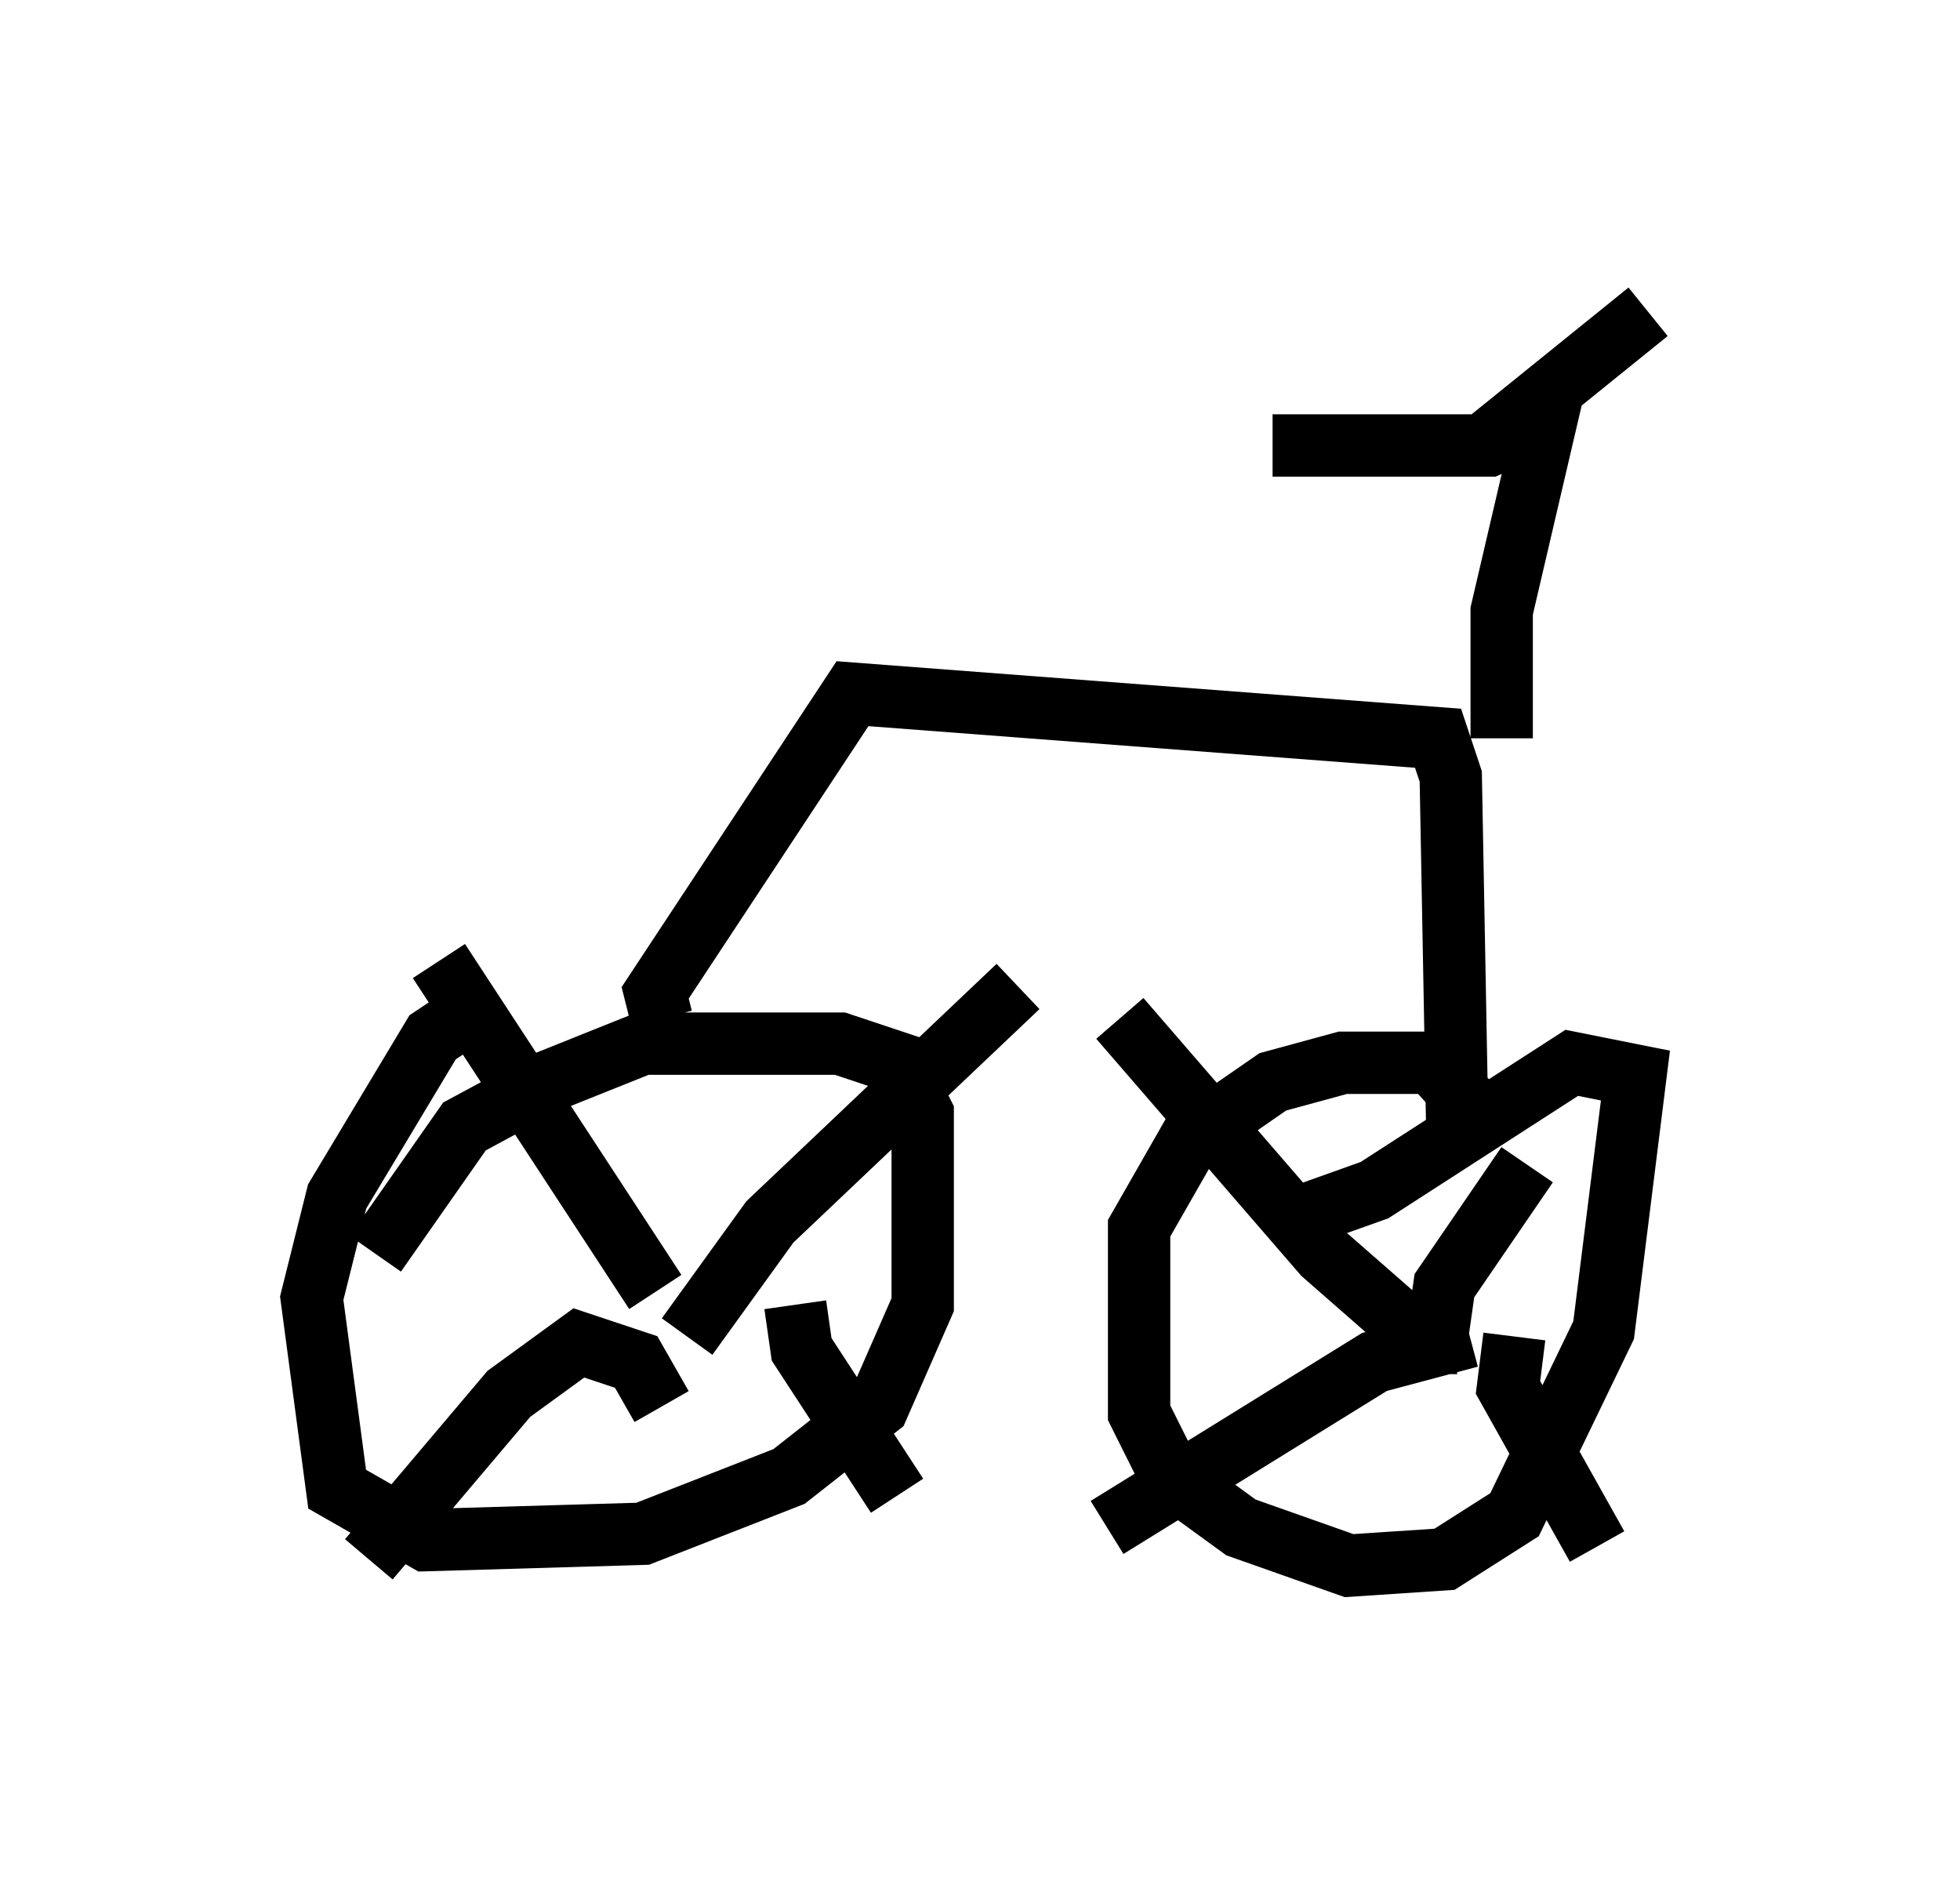 <?xml version="1.0" encoding="utf-8" ?>
<svg baseProfile="full" height="30.111" version="1.1" width="31.438" xmlns="http://www.w3.org/2000/svg" xmlns:ev="http://www.w3.org/2001/xml-events" xmlns:xlink="http://www.w3.org/1999/xlink"><defs /><rect fill="white" height="30.111" width="31.438" x="0" y="0" /><path d="M7.96, 16.433 m-0.408, -0.204 l-0.613, 0.408 -1.531, 2.552 l-0.408, 1.633 0.408, 3.063 l1.429, 0.817 3.471, -0.102 l2.348, -0.919 1.429, -1.123 l0.715, -1.633 0.0, -3.063 l-0.408, -0.817 -0.919, -0.306 l-3.165, 0.0 -1.531, 0.613 l-1.327, 0.715 -1.429, 2.042 m17.967, -1.94 l-1.021, -1.123 -1.429, 0.0 l-1.123, 0.306 -1.327, 0.919 l-0.817, 1.429 0.0, 2.96 l0.51, 1.021 1.123, 0.817 l1.735, 0.613 1.531, -0.102 l1.123, -0.715 1.429, -2.96 l0.51, -4.083 -1.021, -0.204 l-3.165, 2.042 -1.429, 0.51 m-10.106, 1.123 l-3.471, -5.308 m3.981, 6.023 l1.327, -1.838 3.981, -3.777 m-5.717, 6.738 l-0.408, -0.715 -0.919, -0.306 l-1.123, 0.817 -2.246, 2.654 m6.84, -4.083 l0.102, 0.715 1.531, 2.348 m8.983, -2.45 l-0.51, 0.0 -1.633, -1.429 l-3.267, -3.777 m5.104, 5.002 l0.102, -0.715 1.327, -1.94 m-0.919, 2.756 l-1.531, 0.408 -4.288, 2.654 m6.533, -3.063 l-0.102, 0.817 1.429, 2.552 m-15.006, -8.473 l-0.102, -0.408 3.165, -4.798 l9.392, 0.715 0.204, 0.613 l0.102, 5.513 m0.715, -6.125 l0.0, -2.042 0.715, -3.063 l-0.919, 0.408 -3.471, 0.0 m3.369, 0.0 l2.654, -2.144 " fill="none" stroke="black" stroke-width="1" /></svg>